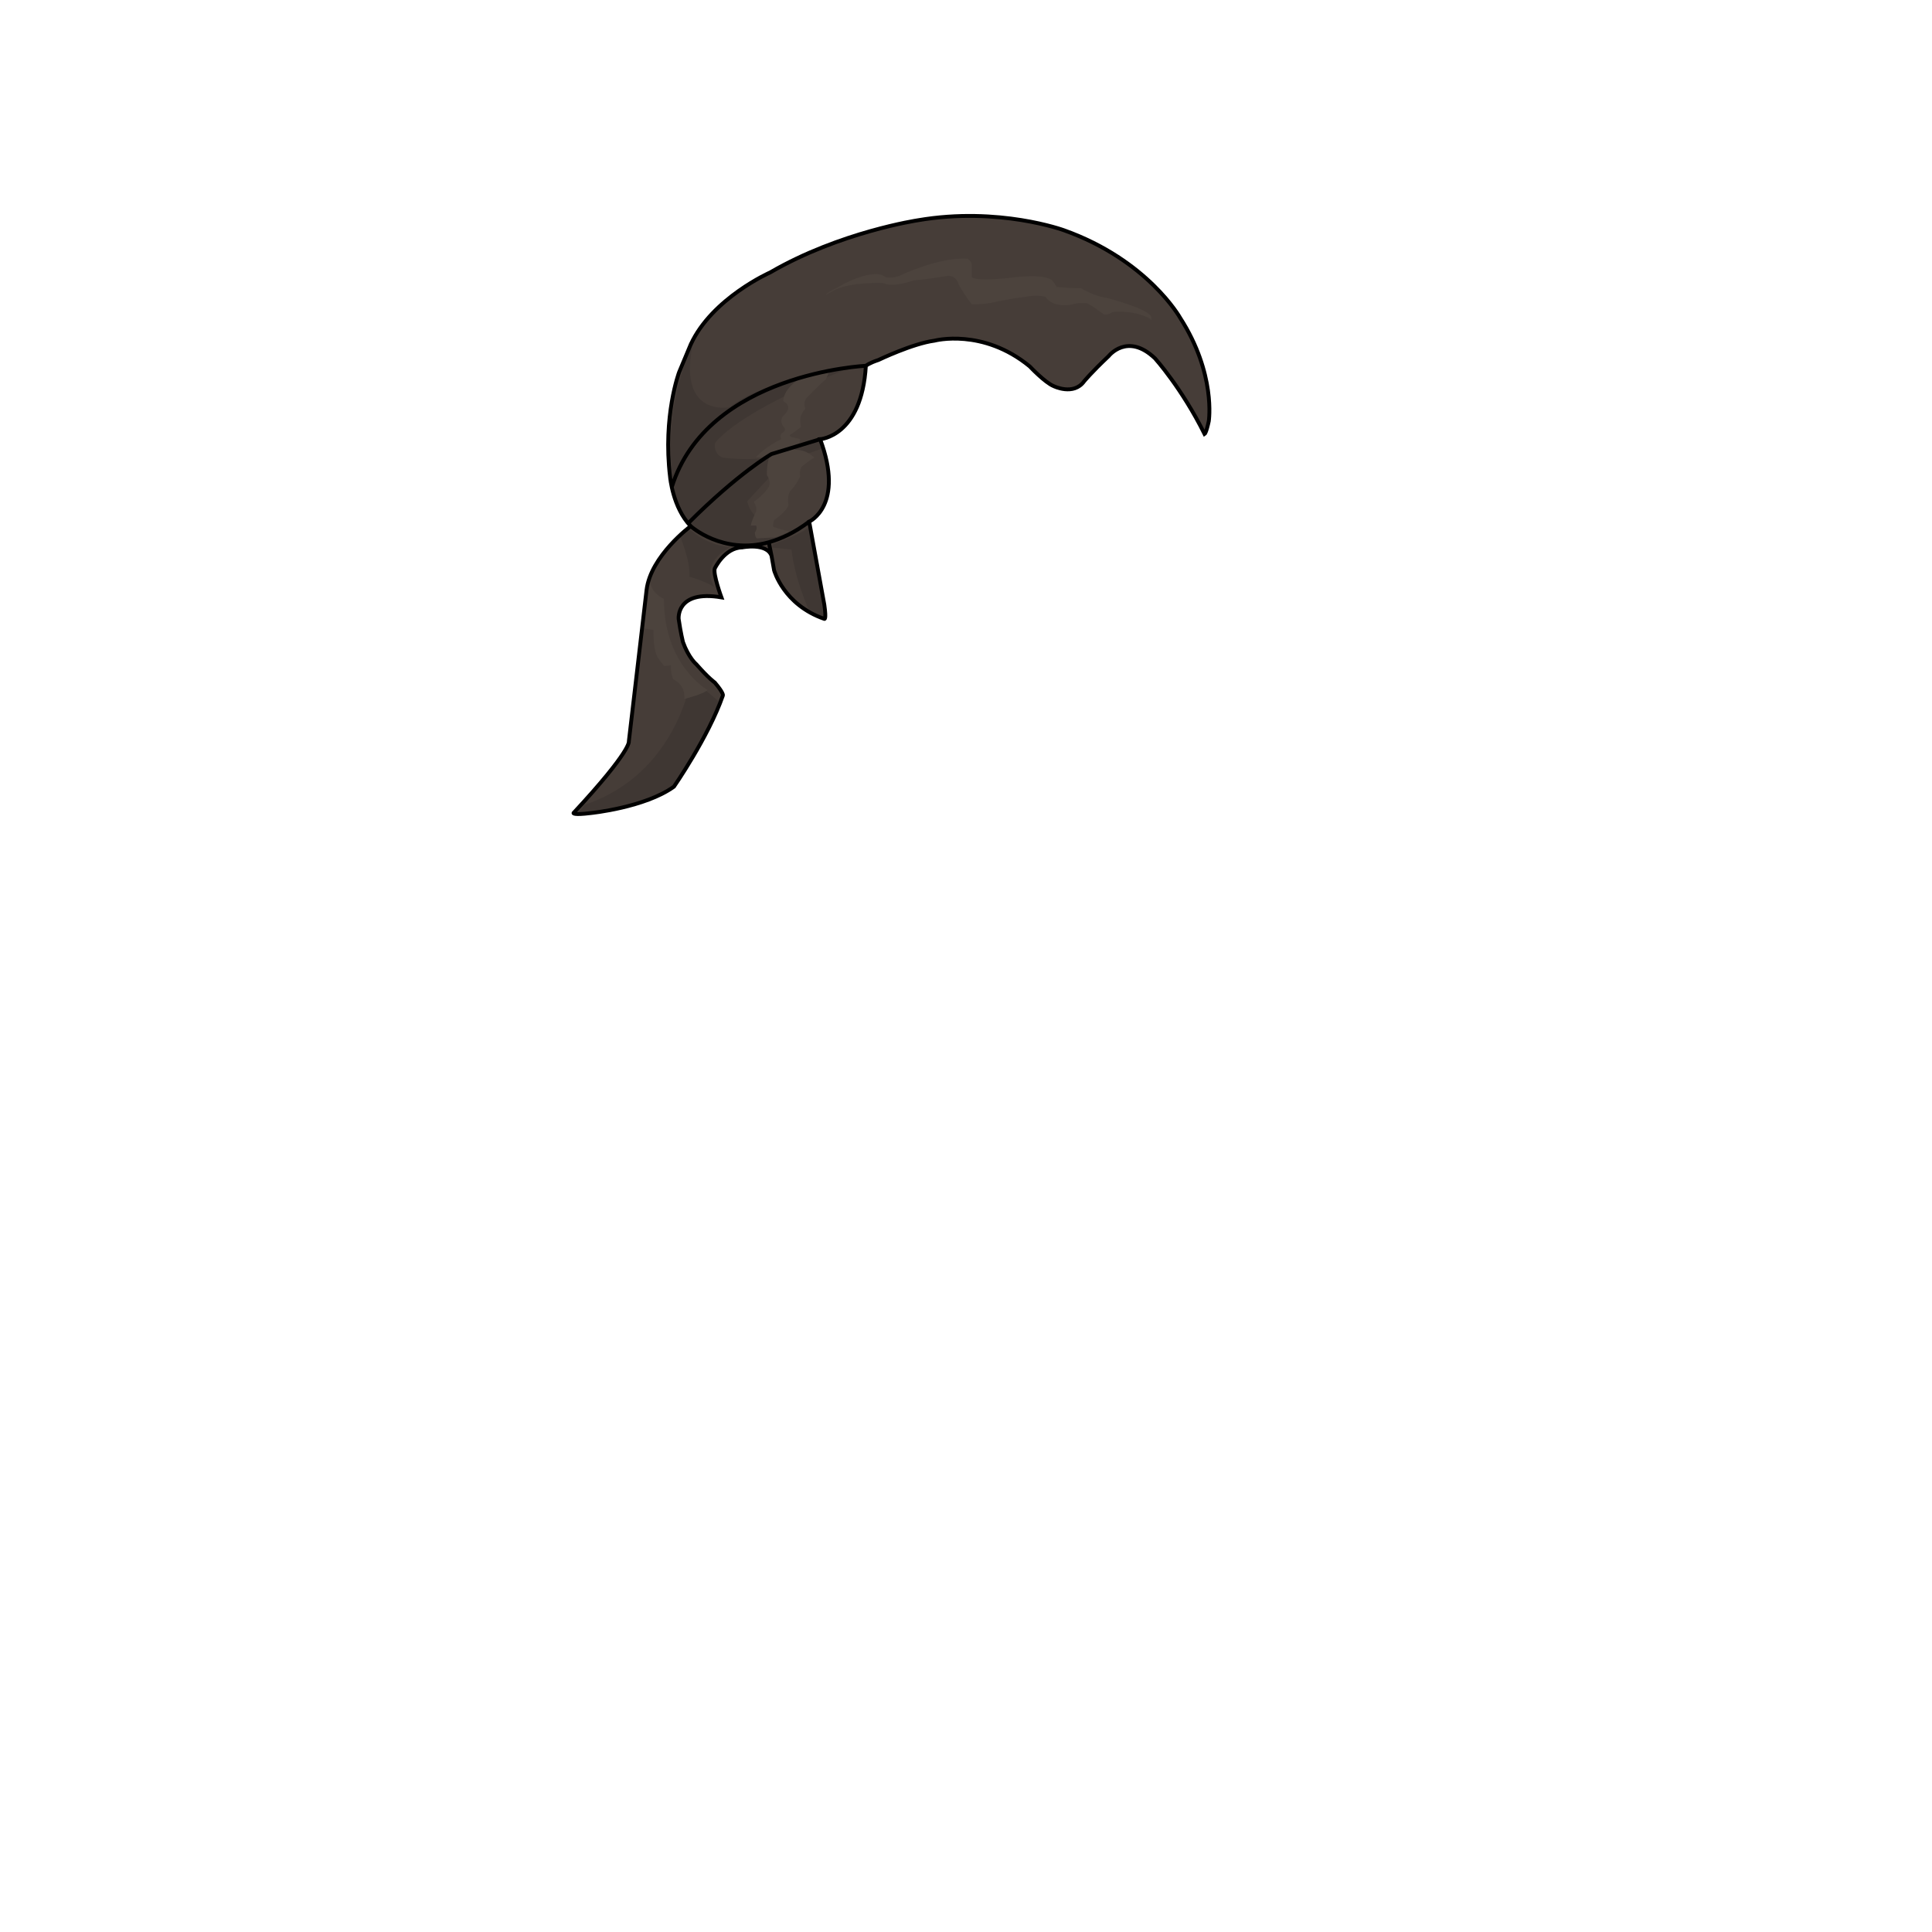 <svg xmlns="http://www.w3.org/2000/svg" id="hair" viewBox="0 0 3000 3000"><path id="cl1" fill="#463D38" d="M1054.5 578s-25.5 68-14 162.5c0 0 4 47.5 32 76.5 0 0-62 46-68.5 99l-27.5 235s5 13.5-86 111.5c0 0-1 3.5 27 0 0 0 84-8.5 129-41 0 0 53.5-77 76-141.5 0 0-6.158-9.978-20.658-26.978-9.556-15.735-10.733-.208-24.674-25.767 0 0-7.667-5.323-16.667-30.323 0 0-3.667-14.768-6.667-35.768 0 0-4.615-45.576 66.385-33.576 0 0-13.319-36.365-10.319-44.865 0 0 15.1-32.225 42.6-32.725 0 0 38-7.5 45.5 13l4 22.5s14.5 53.5 78 75.5c0 0 3.5 2.5 0-22l-23.5-129s55.5-25 17-128c0 0 64.5-4 71-114 0 0 5.5-4.5 19.5-9 0 0 53-25.5 87-30 0 0 75-20 148 40 0 0 23.5 25 37 30.5 0 0 31 15.5 47.5-7.5 0 0 11-13.5 38-39 0 0 29-37.5 72 3.5 0 0 41.5 46 77 117.5 0 0 2.5-1.5 6.5-20 0 0 11.5-73.5-44.5-160.5 0 0-50-89.5-180.5-136 0 0-101-37-226.5-15.5 0 0-121 18-229.5 81 0 0-90.5 40-123.5 112l-18 43.002z"/><path id="sd1" fill="#3F3733" d="M1117.5 1090.5c-11.5 40.8-63.1 119.6-63.1 119.6-22.7 35.8-113.4 45.6-113.4 45.6l-44.7 8.399 11.3-14.399c144.7-48 165.7-197 165.7-197l44.2 37.8zM1075 538.3s-56 101.8-23.7 244.9c0 0 35.2 95.5 173.8 46.6 0 0-57.399-14.2-64.8-51.5L1193 743s15.4-25.1 85.4-46.9l-4.9-14.1-83.2 29s-30 4.7-69.3-.7c0 0-13.3-6-10.7-22 0 0 28.4-47.399 213.2-118.399 0 0-139.9 19.699-190.5 62.399 0 0-79.4 16-58-94zm124.3 312l29.7 3c5.7 48.7 27 93.7 27 93.7 14.9 7 23.3 11.3 23.3 11.3-9.3-58.3-23.3-140-23.3-140-10.3 11-56.7 27-56.7 27v5zm-130.4-30.5l-13.601 11.9s17.2 38.3 15.2 63.8c0 0 25.4 7.021 39.4 16.521 0 0-27.123-34.521 24.1-62.521.001 0-34.799-.3-65.099-29.7z"/><path id="hl1" fill="#4C433D" d="M1282.7 458s-1.3-2.3 16.3-10.7c0 0 34.7-22 62-21.7 0 0 6.7-.699 14.7 5 0 0 13 2.301 24-3.699 0 0 59.3-28 102.3-25.3 0 0 6.7 3.3 7 10v18.1s-1 7.899 57.7 1.899c0 0 53.3-8 67 3.7 0 0 6.3 7.3 6.7 10.3 0 0 22.699 2.301 37.699 1.7 0 0 22.301 13.3 40.7 15.3 0 0 65 16.7 69 29.7v5s.3-3-14-7.7c0 0-19-7.699-47-5 0 0-4 4.7-12.7 3.7 0 0-18.3-14-26-17.3 0 0-13.699-1.7-23 1.7 0 0-28.699 7-41.699-11.7 0 0-12.301-4.3-32.7.3 0 0-12 .7-43 7 0 0-16 4.7-38.7 4.3 0 0-9-10.699-20-30.3 0 0-3.7-16-19-13.7 0 0-33.7 5.7-51 6.7 0 0-31.3 12-47.3 4.3 0 0-47.3-2.199-73.3 9.7-.1.1-5.7 2-15.7 8.7zm-36.8 127.6s-28.9 14.801-29.601 37.4c0 0 17.3 7.3 0 22.7 0 0-6.7 6 0 16.7 0 0 7.4 4.699-3 10.699 0 0-3 3.7 0 8.7 0 0-26.399 12.7-39.399 28.3l20.6-.5s-4.3 12.2-3.6 28.5c0 0 6.3 7.301 3.3 17 0 0-7 13-23.7 24 0 0 6.7 10.301 3 16.7 0 0-6 11-7.7 20.3h8.301s2.699 4.7-2 10.7c0 0 0 6.7 3 9.3l28.3-1.699s17.3-5.101 21.6-9.601c0 0-6.8-1-22.3-6 0 0-4.8 1-.5-11.3 0 0 19-12.5 22.3-23.5 0 0-3.3-13 3-22 0 0 9.5-9.5 15-22.5 0 0-2.399-9.5 3.2-15.5 0 0 12.1-10.2 18.8-13.2 0 0-10.8-12.8-30.5-12.5l7.5-11 .801-5.5s0-.3-13.5-3.3c0 0-6-2.3 1.3-5.3l13.5-10s-1.5-9-.5-15.8c0 0 1.8-6.5 7.3-12.5 0 0-3.8-10.5 2.3-17.3 0 0 22.3-22.9 29.9-28.801l4.399-10.3-41.101 7.102zm-237.1 310.9s-13 68.5-11.8 78.8l17.9 3s-1.7 34 8.699 46l7.7 10 10.7-1.3s-1.3 14 4 22.3c0 0 18.3 7 16.7 30 0 0 29.3-7.3 36.05-13.8 0 0-68.19-38.161-67.75-141.6.001.1-22.699-8.8-22.199-33.4z"/><path fill="none" stroke="#000" stroke-miterlimit="10" stroke-width="6" d="M1072.5 535c33-72 123.5-112 123.5-112 108.5-63 229.5-81 229.5-81 125.5-21.5 226.5 15.5 226.5 15.5 130.5 46.5 180.5 136 180.5 136 56 87 44.5 160.5 44.5 160.5-4 18.5-6.5 20-6.5 20-35.5-71.5-77-117.5-77-117.5-43-41-72-3.5-72-3.5-27 25.5-38 39-38 39-16.5 23-47.5 7.5-47.5 7.5-13.5-5.5-37-30.5-37-30.5-73-60-148-40-148-40-34 4.5-87 30-87 30-14 4.5-19.5 9-19.5 9-6.5 110-71 114-71 114 38.5 103-17 128-17 128l23.5 129c3.5 24.5 0 22 0 22-63.5-22-78-75.5-78-75.5l-4-22.5c-7.5-20.5-45.5-13-45.5-13-27.5.5-42.6 32.725-42.6 32.725-3 8.5 10.319 44.865 10.319 44.865-71-12-66.385 33.576-66.385 33.576 3 21 6.667 35.768 6.667 35.768 9 25 20.827 34.619 20.827 34.619 19.064 21.808 28.572 28.28 28.572 28.28 14.5 17 12.6 20.168 12.6 20.168-22.5 64.5-76 141.5-76 141.5-45 32.5-129 41-129 41-28 3.5-27 0-27 0 91-98 86-111.5 86-111.5l27.5-235c6.5-53 68.5-99 68.5-99-28-29-32-76.5-32-76.5-11.5-94.5 14-162.5 14-162.5l18-43.001zm272 33s-246.2 11.1-301.4 188.5m230.4-74.5l-75.5 23s-51 29.1-129.5 107.6m4 4.4s49.3 44.7 121.3 25c19.4-5.3 40.5-15.3 62.7-32m-62.7 32l4.2 21"/></svg>